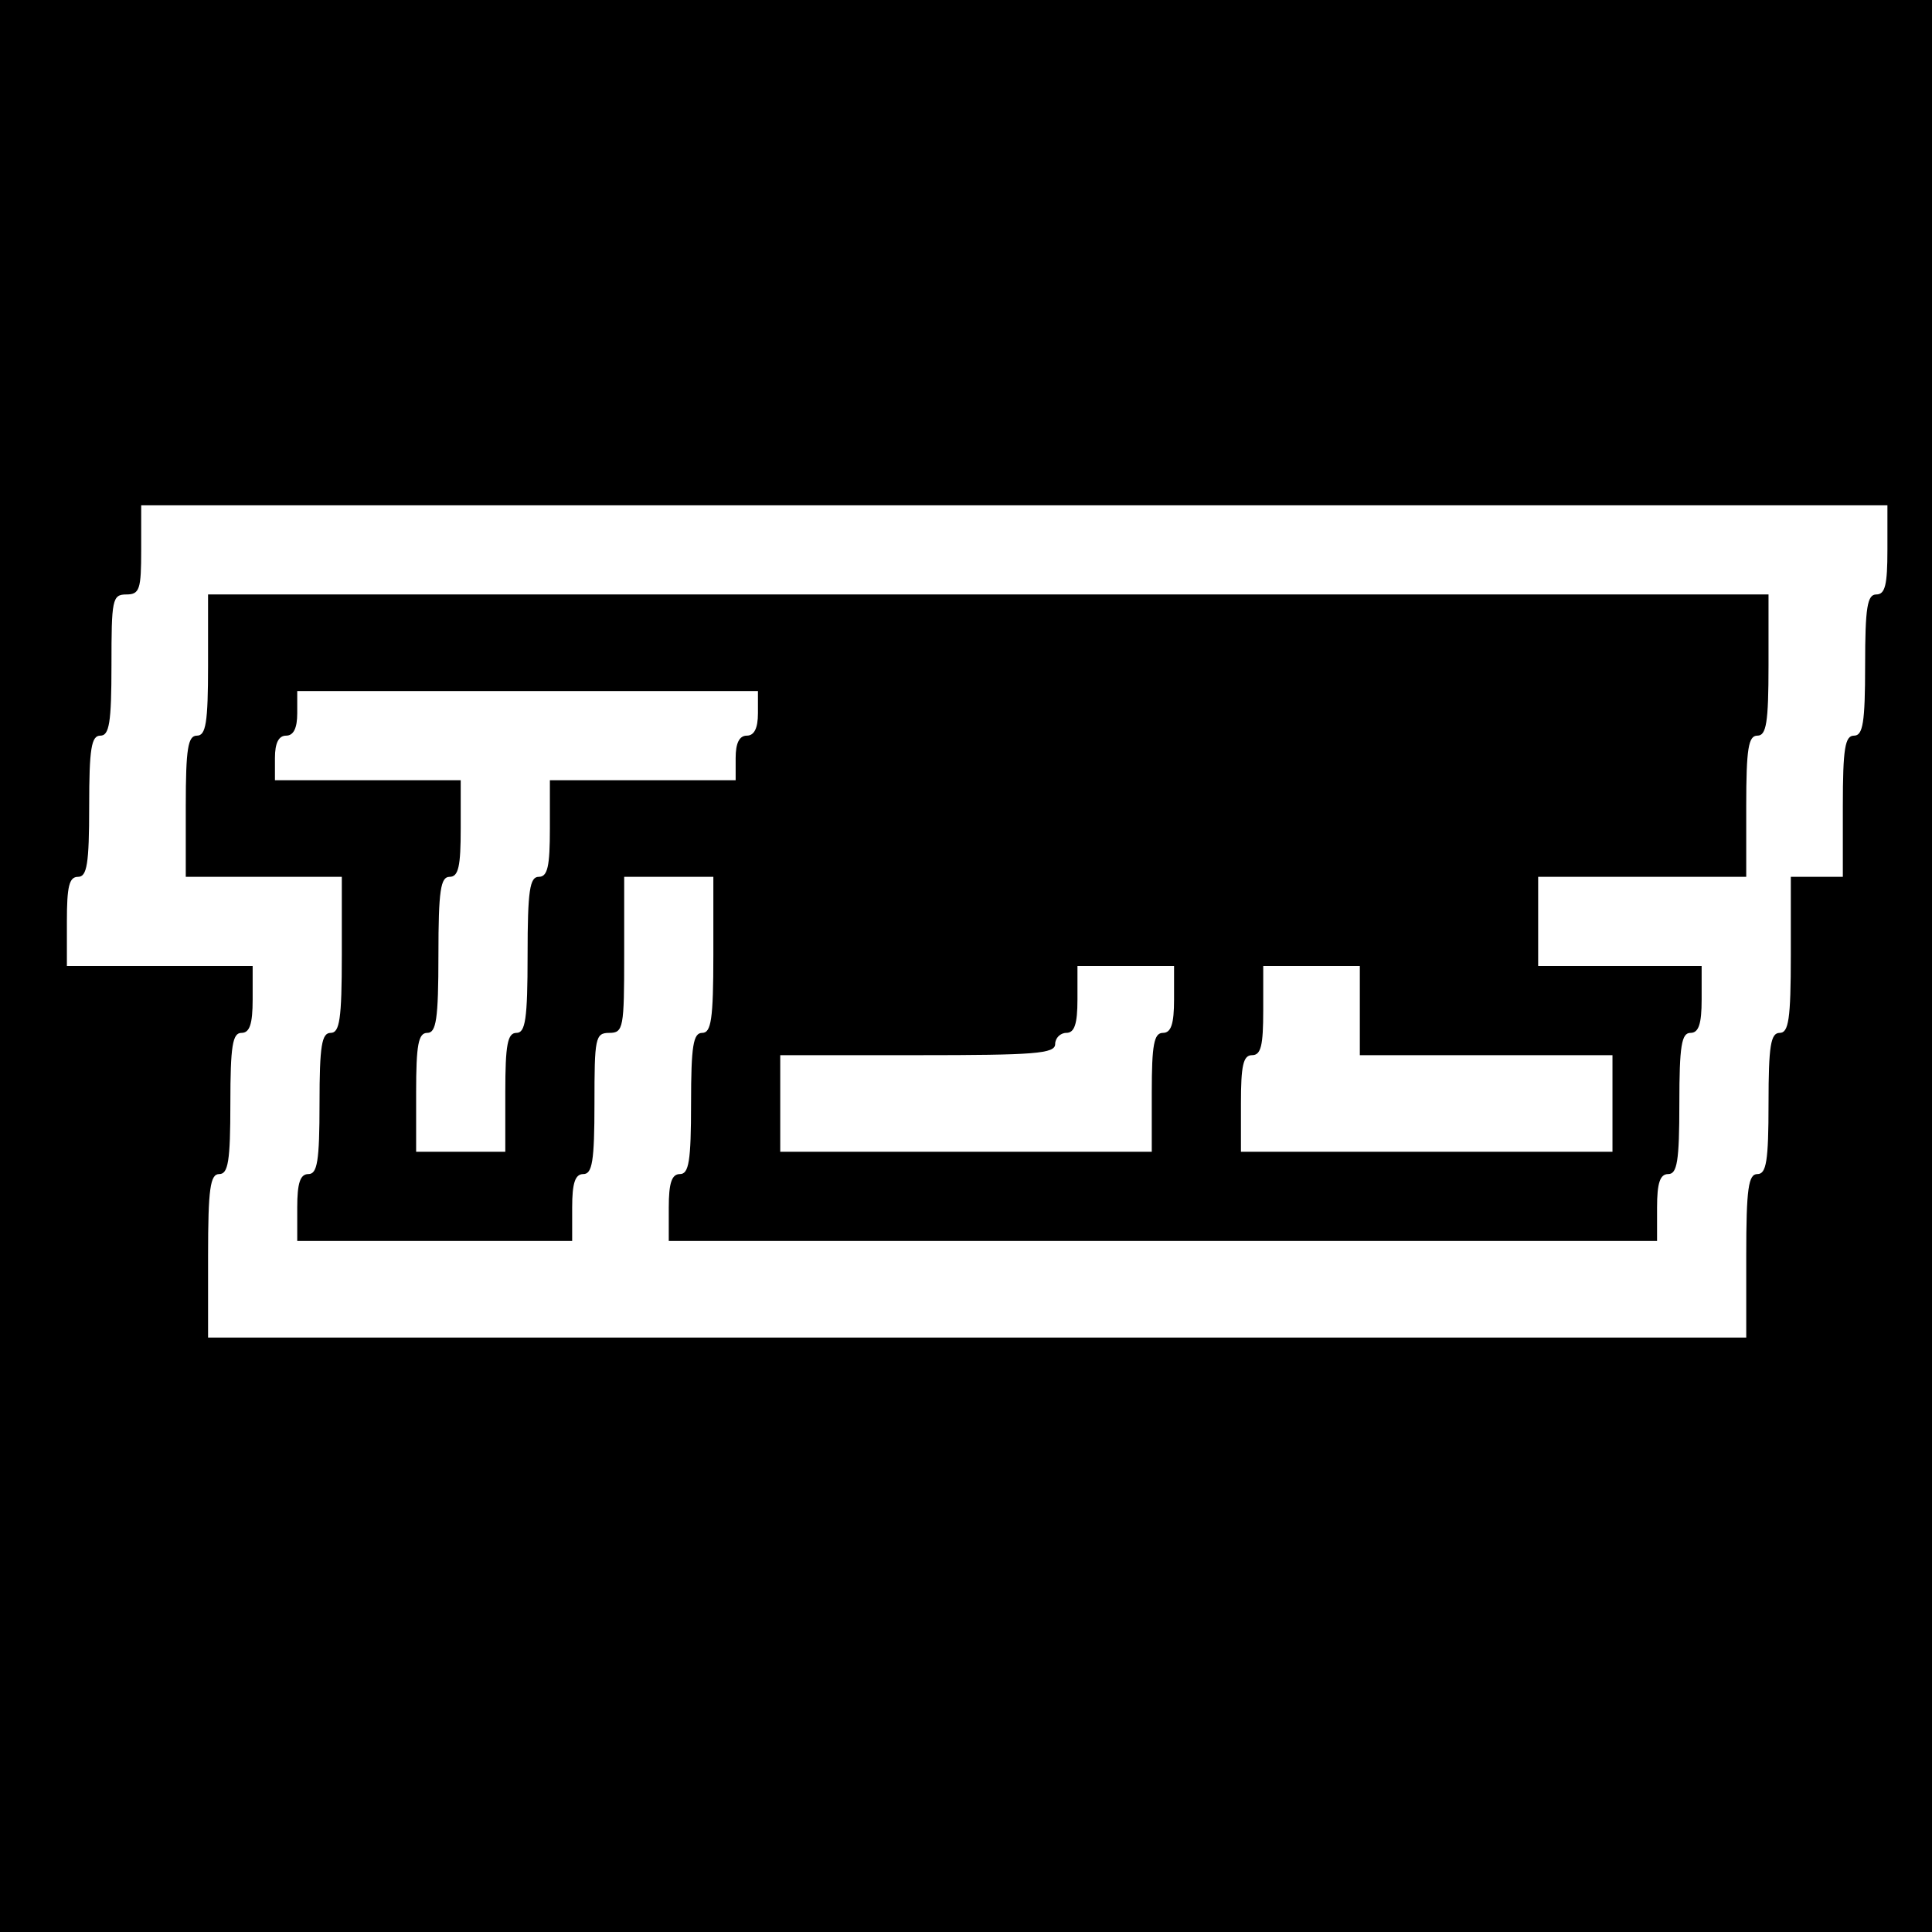 <?xml version="1.0" standalone="no"?>
<!DOCTYPE svg PUBLIC "-//W3C//DTD SVG 20010904//EN"
 "http://www.w3.org/TR/2001/REC-SVG-20010904/DTD/svg10.dtd">
<svg version="1.0" xmlns="http://www.w3.org/2000/svg"
 width="260pt" height="260pt" viewBox="0 0 260 260"
 preserveAspectRatio="xMidYMid meet">
<g transform="translate(0,260) scale(0.1,-0.1)"
fill="#000000" stroke="none">
<path d="M0 1300 l0 -1300 1300 0 1300 0 0 1300 0 1300 -1300 0 -1300 0 0
-1300z m2540 560 c0 -47 -3 -60 -15 -60 -12 0 -15 -17 -15 -95 0 -78 -3 -95
-15 -95 -12 0 -15 -17 -15 -95 l0 -95 -35 0 -35 0 0 -105 c0 -87 -3 -105 -15
-105 -12 0 -15 -17 -15 -95 0 -78 -3 -95 -15 -95 -12 0 -15 -19 -15 -110 l0
-110 -1035 0 -1035 0 0 110 c0 91 3 110 15 110 12 0 15 17 15 95 0 78 3 95 15
95 11 0 15 12 15 45 l0 45 -125 0 -125 0 0 60 c0 47 3 60 15 60 12 0 15 17 15
95 0 78 3 95 15 95 12 0 15 17 15 95 0 88 1 95 20 95 18 0 20 7 20 60 l0 60
1175 0 1175 0 0 -60z"/>
<path d="M280 1705 c0 -78 -3 -95 -15 -95 -12 0 -15 -17 -15 -95 l0 -95 105 0
105 0 0 -105 c0 -87 -3 -105 -15 -105 -12 0 -15 -17 -15 -95 0 -78 -3 -95 -15
-95 -11 0 -15 -12 -15 -45 l0 -45 185 0 185 0 0 45 c0 33 4 45 15 45 12 0 15
17 15 95 0 88 1 95 20 95 19 0 20 7 20 105 l0 105 60 0 60 0 0 -105 c0 -87 -3
-105 -15 -105 -12 0 -15 -17 -15 -95 0 -78 -3 -95 -15 -95 -11 0 -15 -12 -15
-45 l0 -45 665 0 665 0 0 45 c0 33 4 45 15 45 12 0 15 17 15 95 0 78 3 95 15
95 11 0 15 12 15 45 l0 45 -110 0 -110 0 0 60 0 60 140 0 140 0 0 95 c0 78 3
95 15 95 12 0 15 17 15 95 l0 95 -1050 0 -1050 0 0 -95z m740 -65 c0 -20 -5
-30 -15 -30 -10 0 -15 -10 -15 -30 l0 -30 -125 0 -125 0 0 -65 c0 -51 -3 -65
-15 -65 -12 0 -15 -18 -15 -105 0 -87 -3 -105 -15 -105 -12 0 -15 -16 -15 -80
l0 -80 -60 0 -60 0 0 80 c0 64 3 80 15 80 12 0 15 18 15 105 0 87 3 105 15
105 12 0 15 14 15 65 l0 65 -125 0 -125 0 0 30 c0 20 5 30 15 30 10 0 15 10
15 30 l0 30 310 0 310 0 0 -30z m560 -385 c0 -33 -4 -45 -15 -45 -12 0 -15
-16 -15 -80 l0 -80 -250 0 -250 0 0 65 0 65 185 0 c158 0 185 2 185 15 0 8 7
15 15 15 11 0 15 12 15 45 l0 45 65 0 65 0 0 -45z m250 -15 l0 -60 170 0 170
0 0 -65 0 -65 -250 0 -250 0 0 65 c0 51 3 65 15 65 12 0 15 13 15 60 l0 60 65
0 65 0 0 -60z"/>
</g>
</svg>
